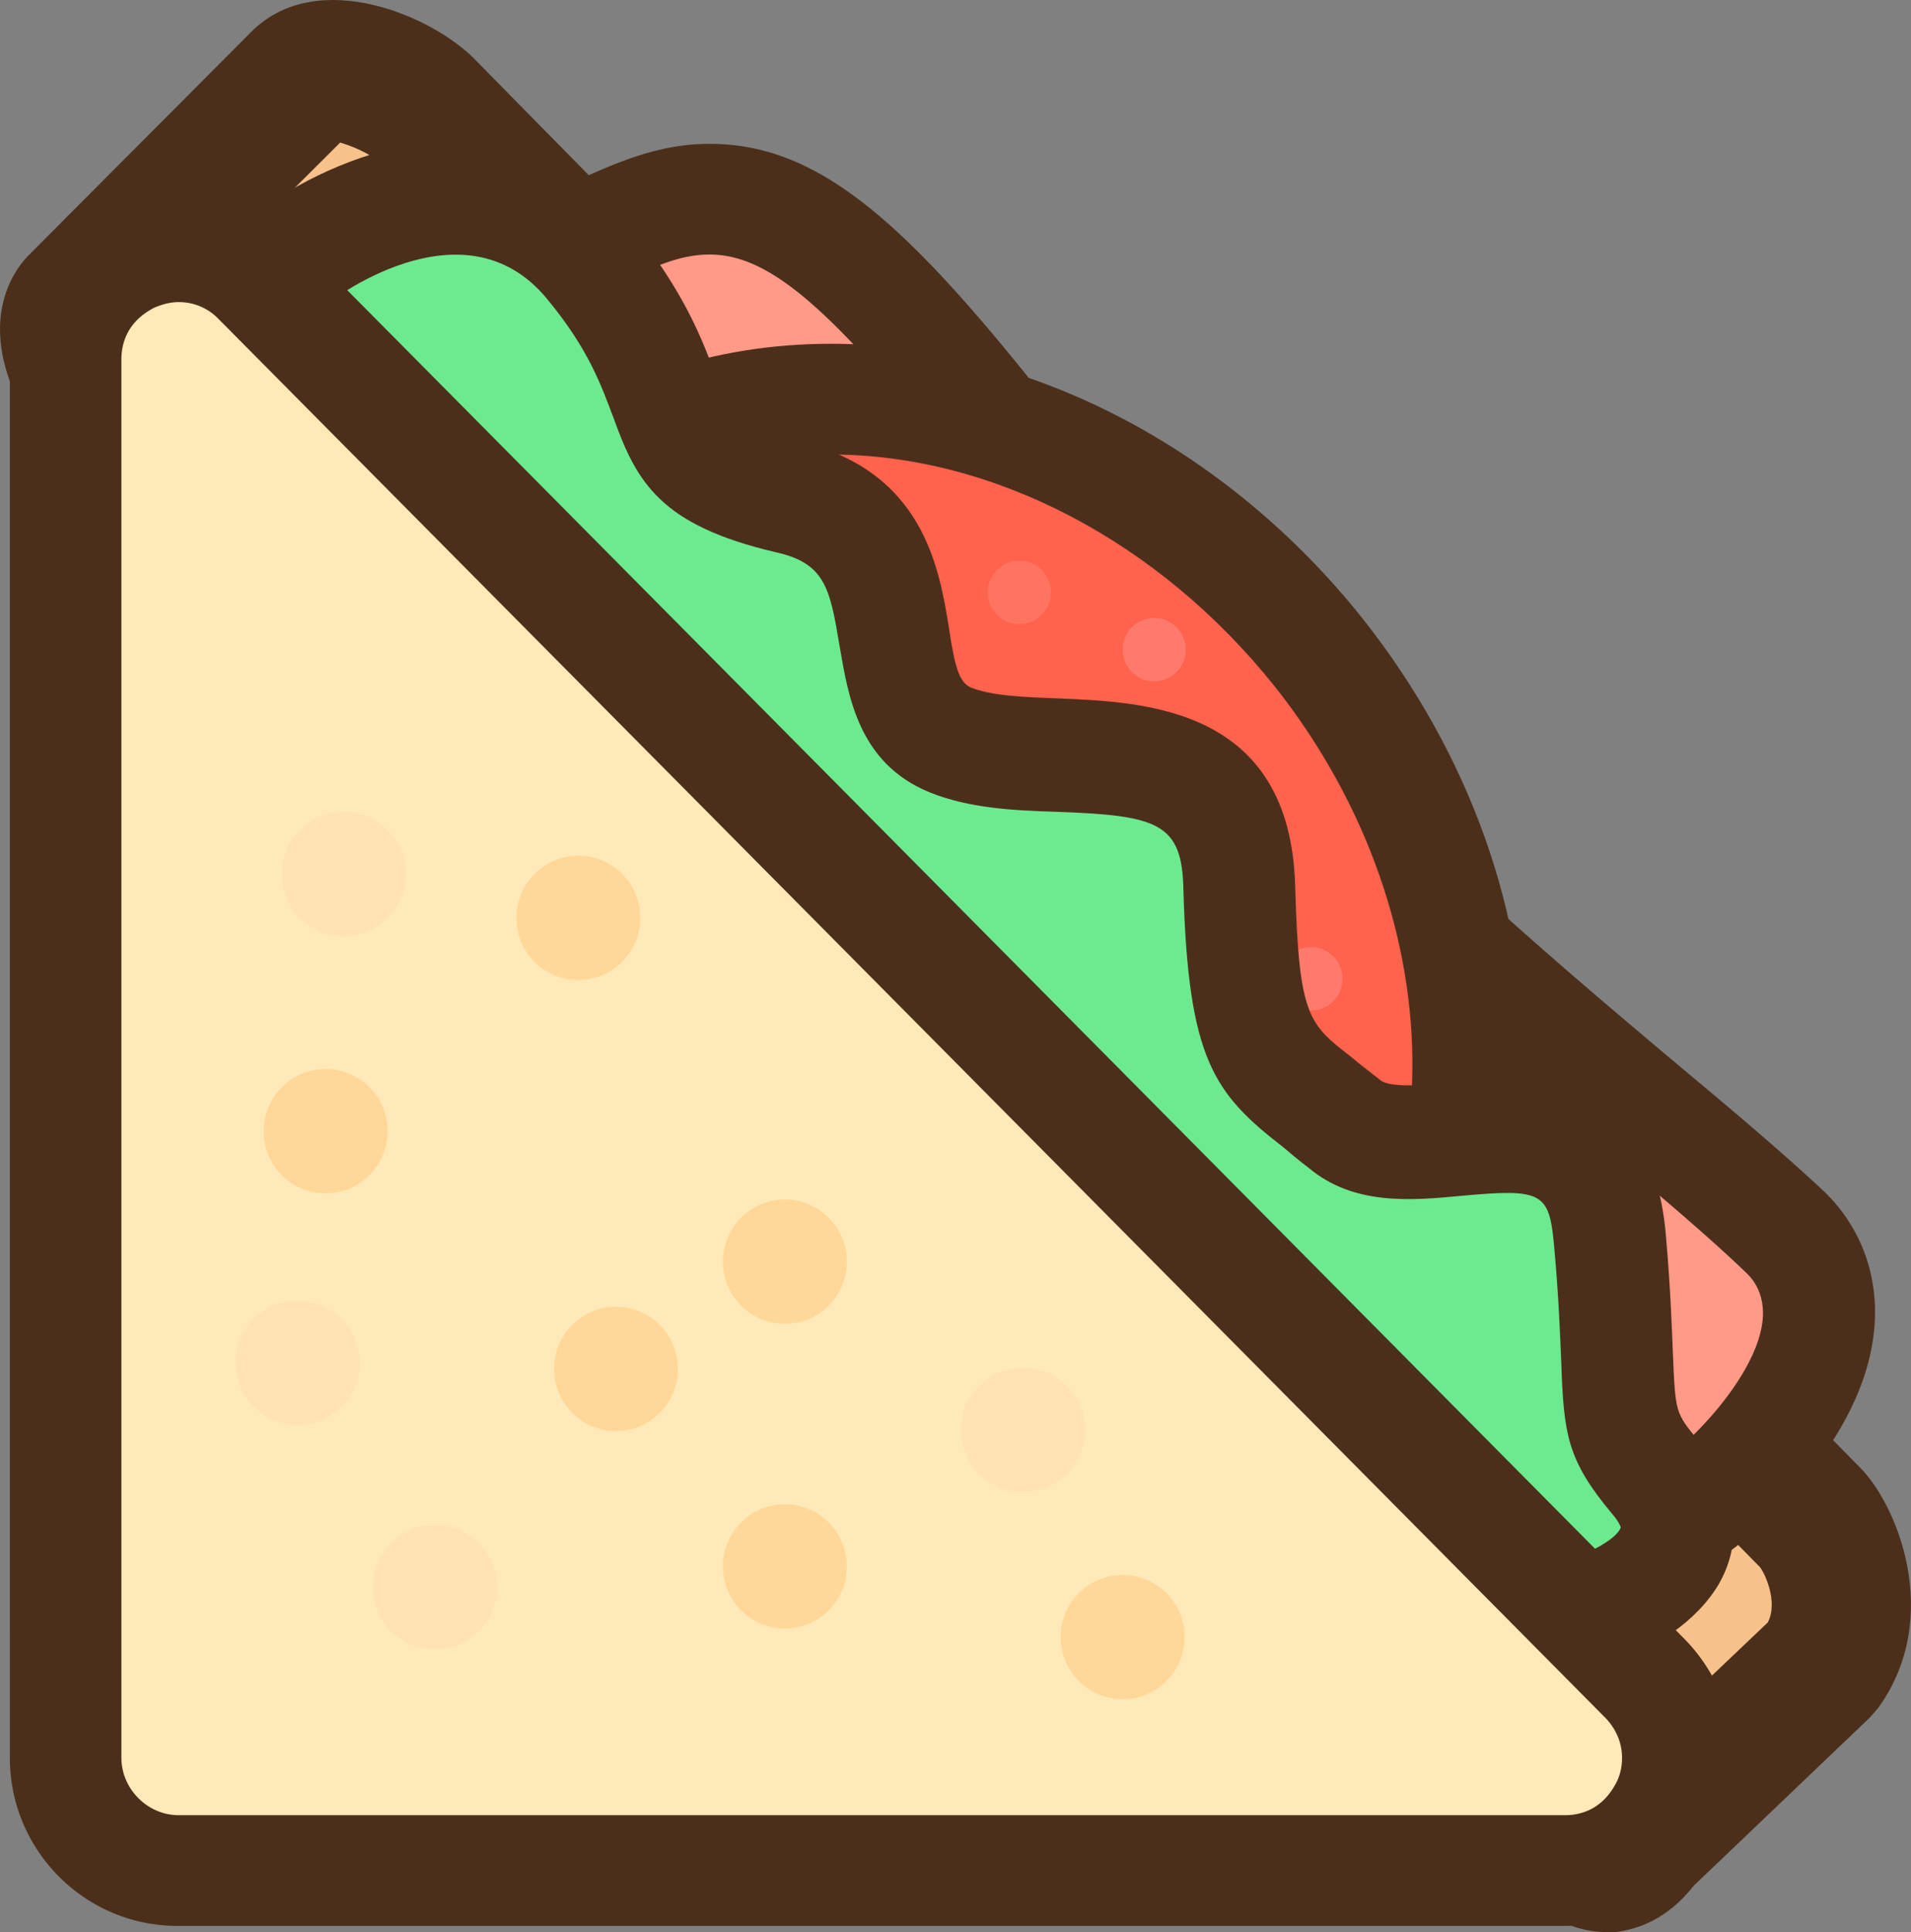 <svg xmlns="http://www.w3.org/2000/svg" fill="none" viewBox="0 0 92 93"><rect x="0" y="0" width="92" height="93" fill="#808080" stroke="none"/><g clip-path="url(#a)"><path fill="#FCDB9A" d="M12.108 8.444v67.305a5.376 5.376 0 0 0 5.38 5.399h66.74c4.797 0 7.254-5.81 3.86-9.272L21.35 4.631c-3.392-3.463-9.24-1.057-9.24 3.813Z"/><path fill="#F7C18B" d="m3.86 14.547 10.704-10.68c1.287-1.231 4.679.118 5.908 1.408l66.62 67.716c.938.938 2.575 4.518.586 7.217l-8.657 8.275c-.995 1.408-2.106 1.467-3.335.234L5.732 20.238c-1.403-1.348-3.275-4.283-1.872-5.69Z"/><path fill="#4C2F1B" d="M77.385 93c-1.111 0-2.574-.351-4.094-1.878L3.392 22.702C2.808 22.176 0 19.242 0 15.839c0-1.408.526-2.758 1.522-3.696l10.645-10.68C15.326-1.59 20.825.758 22.871 2.87l66.621 67.714c1.813 1.76 4.094 7.218.935 11.618l-.409.47-8.481 8.098c-1.287 1.643-2.75 2.112-3.803 2.23h-.349ZM6.96 16.249c.235.47.644 1.056 1.17 1.584l69.137 67.715 7.837-7.452c.528-.997-.174-2.464-.409-2.699L18.074 7.682c-.293-.293-1.111-.645-1.696-.821L6.96 16.248Z"/><path fill="#F98" d="M60.013 78.799c-2.516 0-3.977-1.701-5.206-3.228-.234-.234-.41-.528-.702-.763l-40.36-40.956-.059-.059c-2.164-2.465-3.1-5.75-2.514-8.978.585-3.228 2.514-6.044 5.44-7.628 3.45-1.936 8.13-4.343 9.65-4.87.995-.352 1.873-.764 2.692-1.174 1.697-.763 3.276-1.527 5.264-1.527 4.972 0 9.008 4.343 19.478 18.308 8.072 10.797 18.19 19.306 25.619 25.584 2.69 2.288 5.03 4.225 6.726 5.867 1.111 1.115 1.696 2.582 1.638 4.224-.233 3.873-4.212 7.688-5.732 8.802l-.526.41-17.665 4.754c-1.053.59-2.28 1.234-3.743 1.234Z"/><path fill="#4C2F1B" d="M60.013 81.494c-3.703 0-5.825-2.486-7.231-4.13l-.105-.12c-.175-.175-.373-.373-.52-.572L11.732 35.64l-.032-.07c-2.788-3.152-3.943-7.233-3.225-11.275a13.545 13.545 0 0 1 6.783-9.479c3.036-1.74 8.249-4.413 10.017-5.059.614-.245 1.153-.484 1.694-.721l1.116-.49c1.725-.76 3.68-1.622 6.074-1.622 6.44 0 11.282 5.607 21.604 19.375 7.841 10.507 17.805 18.89 25.08 25.008l.123.104c2.294 1.91 4.903 4.112 6.873 5.96 1.713 1.664 2.571 3.925 2.41 6.36-.391 5.995-6.683 10.728-6.746 10.77l-.992.716-1.11.318-16.648 4.485-.091.058c-1.47.942-3.033 1.417-4.65 1.417ZM34.159 12.252c-1.436 0-2.685.59-4.267 1.336-.818.387-1.745.825-2.826 1.233-1.185.395-5.715 2.738-9.218 4.678a8.06 8.06 0 0 0-4.062 5.67 8.164 8.164 0 0 0 1.882 6.8l40.39 40.991c.274.308.542.623.788.912 1.104 1.296 1.901 2.233 3.166 2.233.726 0 1.473-.317 2.477-1.058l17.605-4.753.107-.078c1.797-1.327 4.522-4.409 4.666-6.808.051-.86-.224-1.601-.799-2.143-1.701-1.642-4.06-3.635-6.793-5.943-7.44-6.282-17.63-14.886-25.822-25.828-10.09-13.535-13.807-17.242-17.294-17.242Z"/><path fill="#FF624D" d="M49.134 73.812c-8.658 0-17.431-4.577-23.456-12.205-9.944-12.556-9.535-29.515.936-37.847 3.744-2.993 8.423-4.577 13.453-4.577 8.657 0 17.43 4.577 23.456 12.206 9.944 12.556 9.535 29.515-.937 37.848-3.743 2.99-8.422 4.575-13.452 4.575Z"/><path fill="#4C2F1B" d="M49.134 76.505c-9.49 0-19.057-4.943-25.592-13.225-10.834-13.674-10.228-32.338 1.349-41.607 4.192-3.355 9.42-5.126 15.117-5.126 9.431 0 18.997 4.947 25.593 13.229 5.144 6.495 7.915 14.253 7.8 21.845-.114 8.132-3.364 15.15-9.15 19.758-4.192 3.354-9.42 5.126-15.117 5.126Zm-9.126-54.628c-4.418 0-8.493 1.37-11.784 3.964-9.253 7.402-9.462 22.669-.467 34.034C33.339 66.878 41.33 71.06 49.134 71.06c4.417 0 8.493-1.371 11.784-3.965 9.253-7.403 9.461-22.668.467-34.034-5.583-7.004-13.575-11.183-21.377-11.183Z"/><path fill="#FF7A6C" d="M61.592 47.112c0 .843.68 1.527 1.522 1.527.84 0 1.52-.683 1.52-1.527 0-.842-.68-1.525-1.52-1.525-.841 0-1.522.683-1.522 1.525Z"/><path fill="#6CEA90" d="M13.745 12.61s8.774-6.982 14.565 0c5.79 6.983 1.989 9.565 9.534 11.326 7.546 1.76 3.217 9.8 7.837 11.735 4.621 1.936 13.688-1.702 13.921 7.1.235 8.802 1.58 8.45 5.03 11.325 3.51 2.875 11.992-3.11 12.81 5.516.762 8.685-.234 8.566 2.223 11.5 4.387 5.282-6.025 8.567-12.635 7.512-6.61-.998-3.041-3.345-5.673-5.516S8.422 14.84 8.422 14.84s-.057-1.467 5.323-2.23Z"/><path fill="#4C2F1B" d="M69.605 81.5c-1.052 0-2.047-.06-2.982-.236-4.387-.704-6.318-2.172-6.727-5.398-.059-.528-.059-.528-.235-.704-2.63-2.171-44.805-49.172-53.227-58.56l-.643-.706-.059-.996c-.117-2.465 2.223-4.108 6.902-4.872 4.036-2.875 12.107-5.926 17.724.821 2.631 3.228 3.509 5.634 4.153 7.394.702 1.995.818 2.289 3.92 2.993 6.024 1.408 6.785 6.103 7.252 8.978.292 1.996.527 2.641 1.053 2.875.994.41 2.631.47 4.21.528 4.153.176 11.172.41 11.407 9.036.176 6.278.643 6.63 2.69 8.215.41.351.878.704 1.404 1.116.468.41 2.28.234 3.45.117 3.102-.293 9.593-.821 10.295 7.277.235 2.64.293 4.519.35 5.867.117 2.758.117 2.758 1.228 4.107 1.814 2.171 2.223 4.695.994 6.867-2.163 3.696-8.245 5.28-13.159 5.28Zm-4.328-6.104c.233.117.877.352 2.164.528 4.855.763 10.177-1.232 10.587-2.406 0 0-.058-.234-.41-.644-2.164-2.582-2.34-3.815-2.456-7.335-.058-1.291-.117-3.11-.35-5.633-.234-2.523-.585-2.7-4.446-2.348-2.457.234-5.206.47-7.37-1.35-.469-.351-.878-.704-1.228-.997-3.334-2.582-4.562-4.226-4.796-12.382-.059-3.227-1.227-3.579-6.141-3.755-2.048-.06-4.212-.176-6.084-.94-3.45-1.408-3.918-4.694-4.328-7.041-.469-2.816-.702-3.99-3.1-4.519-5.499-1.29-6.669-3.345-7.78-6.454-.585-1.525-1.17-3.286-3.217-5.75-4.036-4.87-10.528.174-10.763.41l-.585.47-.701.117c-.526.06-.995.176-1.404.235 19.946 22.239 48.256 53.632 50.362 55.45 1.814 1.468 2.047 3.228 2.164 4.166-.176.002-.118.061-.118.178Z"/><path fill="#FFE9B8" d="M3.159 17.246v67.303c0 2.993 2.397 5.4 5.38 5.4h66.74c4.795 0 7.253-5.81 3.86-9.27L12.4 13.432c-3.392-3.405-9.242-.998-9.242 3.813Z"/><path fill="#4C2F1B" d="M8.54 92.7c-4.447 0-8.066-3.63-8.066-8.091V17.247c0-3.325 1.96-6.269 4.997-7.498a8.032 8.032 0 0 1 3.07-.606c2.148 0 4.247.868 5.758 2.385l66.738 67.303c2.36 2.367 3.02 5.757 1.72 8.846-1.3 3.1-4.164 5.024-7.477 5.024H8.54V92.7Zm.058-78.158c-.434 0-.784.122-.993.195l-.141.055c-1.338.67-1.62 1.737-1.62 2.512v67.303c0 1.498 1.261 2.764 2.756 2.764h66.738c.773 0 1.837-.283 2.505-1.627.296-.594.52-1.904-.526-3.028l-66.813-67.38a2.636 2.636 0 0 0-1.906-.794Z"/><path fill="#FF7461" d="M47.554 28.512c0 .843.681 1.527 1.52 1.527.84 0 1.52-.683 1.52-1.527 0-.842-.68-1.525-1.52-1.525-.839 0-1.52.683-1.52 1.526Z"/><path fill="#FF7A6C" d="M54.046 31.27c0 .843.68 1.526 1.52 1.526s1.52-.683 1.52-1.525c0-.843-.68-1.527-1.52-1.527s-1.52.683-1.52 1.527Z"/><path fill="#FFD899" d="M12.693 54.449a2.987 2.987 0 0 0 2.983 2.992 2.987 2.987 0 0 0 2.983-2.992c0-1.07-.568-2.057-1.491-2.593a2.976 2.976 0 0 0-2.983 0 2.995 2.995 0 0 0-1.492 2.593Zm38.37 24.35a2.987 2.987 0 0 0 2.983 2.992 2.987 2.987 0 0 0 2.983-2.992 2.987 2.987 0 0 0-2.983-2.992 2.987 2.987 0 0 0-2.983 2.992Zm-16.26-18.072c0 1.07.568 2.056 1.492 2.592.922.534 2.06.534 2.983 0a2.994 2.994 0 0 0 1.49-2.592 2.992 2.992 0 0 0-1.49-2.591 2.976 2.976 0 0 0-2.983 0 2.992 2.992 0 0 0-1.492 2.59Zm0 14.669c0 1.069.568 2.057 1.492 2.591.922.534 2.06.534 2.983 0a2.992 2.992 0 0 0 1.49-2.59c0-1.07-.567-2.058-1.49-2.593a2.976 2.976 0 0 0-2.983 0 2.995 2.995 0 0 0-1.492 2.592Zm-8.131-9.506c0 1.069.57 2.057 1.491 2.591a2.977 2.977 0 0 0 2.983 0 2.992 2.992 0 0 0 1.492-2.59 2.99 2.99 0 0 0-1.492-2.592 2.97 2.97 0 0 0-2.983 0 2.995 2.995 0 0 0-1.49 2.591ZM24.86 44.18c0 1.07.567 2.056 1.49 2.592a2.977 2.977 0 0 0 2.983 0 2.997 2.997 0 0 0 0-5.183 2.976 2.976 0 0 0-2.982 0 2.99 2.99 0 0 0-1.492 2.59Z"/><path fill="#FFE3B6" d="M11.348 65.597a2.987 2.987 0 0 0 2.982 2.992 2.987 2.987 0 0 0 2.983-2.992 2.992 2.992 0 0 0-1.491-2.591 2.976 2.976 0 0 0-2.983 0 2.992 2.992 0 0 0-1.492 2.59Zm6.609 10.797c0 1.07.568 2.056 1.492 2.592.922.534 2.06.534 2.982 0a2.995 2.995 0 0 0 1.492-2.592 2.993 2.993 0 0 0-1.492-2.591 2.976 2.976 0 0 0-2.982 0 2.992 2.992 0 0 0-1.492 2.59Zm28.311-7.569a2.987 2.987 0 0 0 2.982 2.992 2.987 2.987 0 0 0 2.983-2.992 2.987 2.987 0 0 0-2.983-2.993 2.987 2.987 0 0 0-2.982 2.993ZM13.57 42.067a2.988 2.988 0 0 0 2.982 2.993 2.987 2.987 0 0 0 2.983-2.993c0-1.07-.568-2.056-1.491-2.592a2.976 2.976 0 0 0-2.983 0 2.998 2.998 0 0 0-1.492 2.592Z"/></g><defs><clipPath id="a"><path fill="#fff" d="M0 0h92v93H0z"/></clipPath></defs></svg>